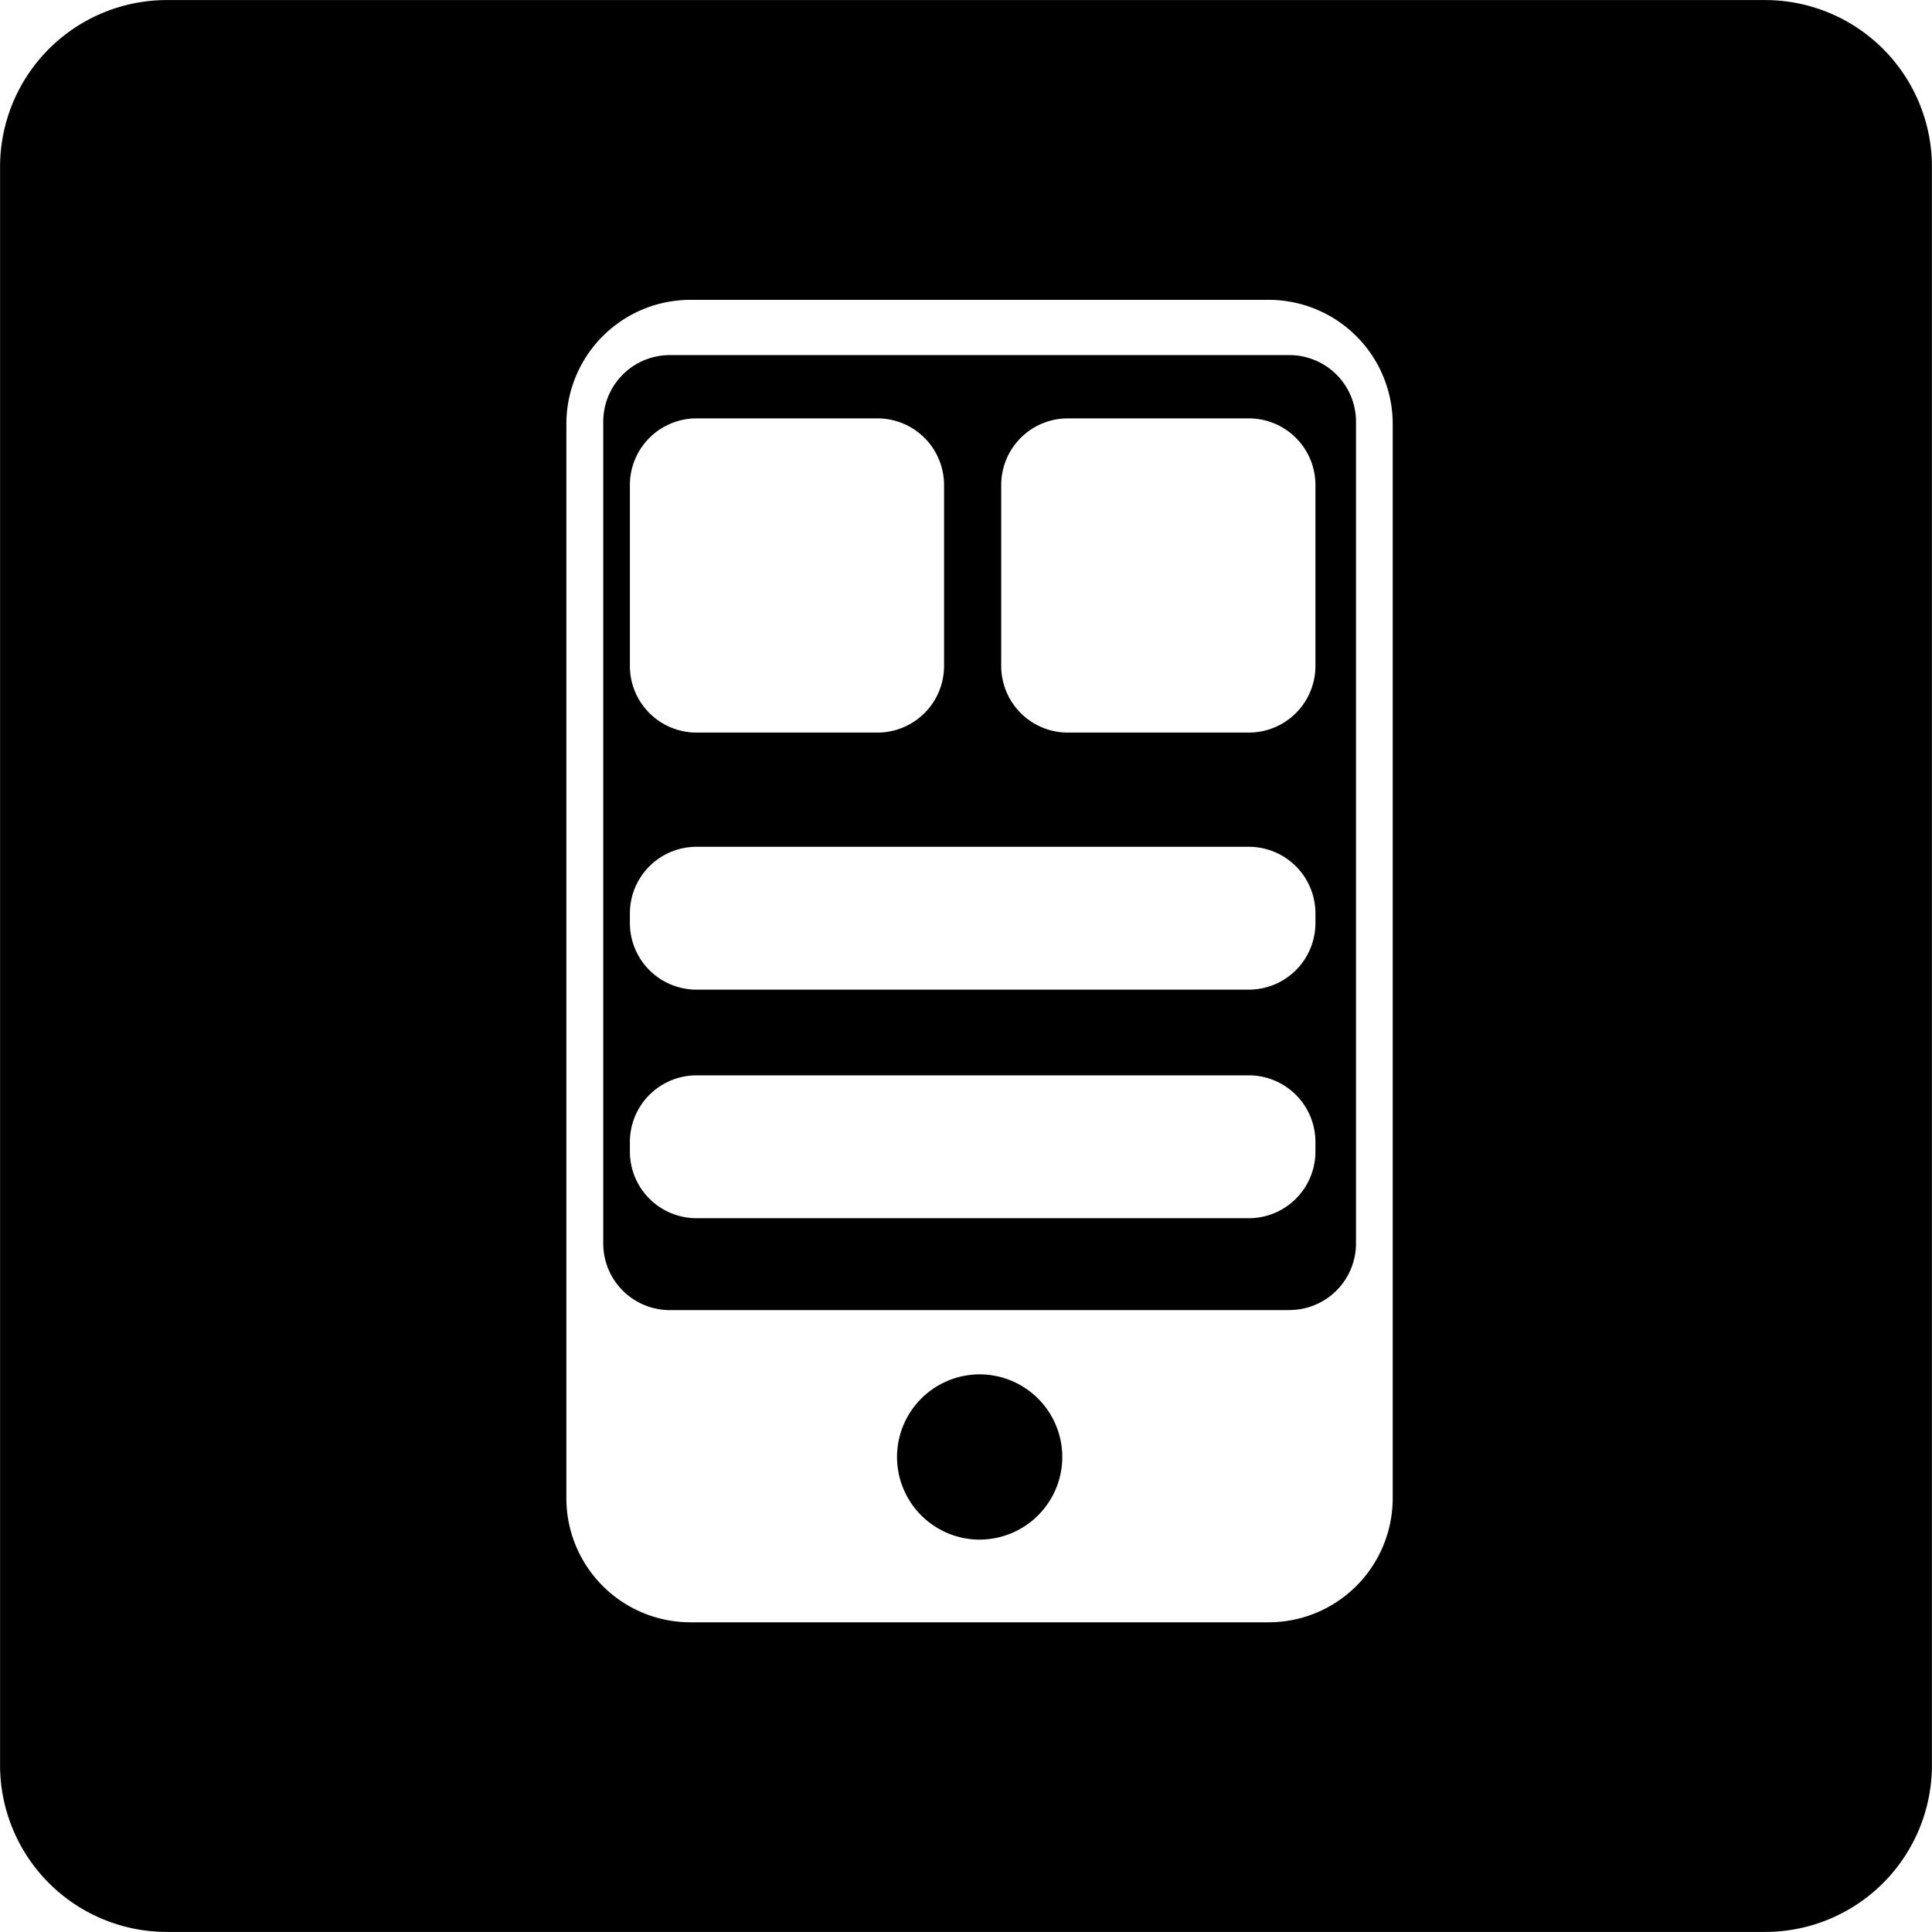 <svg xmlns="http://www.w3.org/2000/svg" viewBox="0 0 58.004 58.003">
  <path id="Subtraction_28" data-name="Subtraction 28" d="M-19449-2298h-48a5.008,5.008,0,0,1-5-5v-48a5.008,5.008,0,0,1,5-5h48a5.008,5.008,0,0,1,5,5v48A5.008,5.008,0,0,1-19449-2298Zm-32.279-49a3.726,3.726,0,0,0-3.719,3.725v32.254a3.726,3.726,0,0,0,3.719,3.725h17.371a3.726,3.726,0,0,0,3.719-3.725v-32.254a3.726,3.726,0,0,0-3.719-3.725Zm8.688,37.222a2.484,2.484,0,0,1-2.48-2.481,2.484,2.484,0,0,1,2.48-2.481,2.484,2.484,0,0,1,2.482,2.481A2.484,2.484,0,0,1-19472.592-2309.779Zm9.3-6.891h-18.6a2,2,0,0,1-2-2v-24.672a2,2,0,0,1,2-2h18.6a2,2,0,0,1,2,2v24.672A2,2,0,0,1-19463.293-2316.671Zm-17.8-7.048a2,2,0,0,0-2,2v.289a2,2,0,0,0,2,2h16.582a2,2,0,0,0,2-2v-.289a2,2,0,0,0-2-2Zm0-6.862a2,2,0,0,0-2,2v.289a2,2,0,0,0,2,2h16.582a2,2,0,0,0,2-2v-.289a2,2,0,0,0-2-2Zm11.148-12.862a2,2,0,0,0-2,2v5.433a2,2,0,0,0,2,2h5.434a2,2,0,0,0,2-2v-5.433a2,2,0,0,0-2-2Zm-11.148,0a2,2,0,0,0-2,2v5.433a2,2,0,0,0,2,2h5.432a2,2,0,0,0,2-2v-5.433a2,2,0,0,0-2-2Z" transform="translate(19502.002 2356.002)"/>
</svg>

